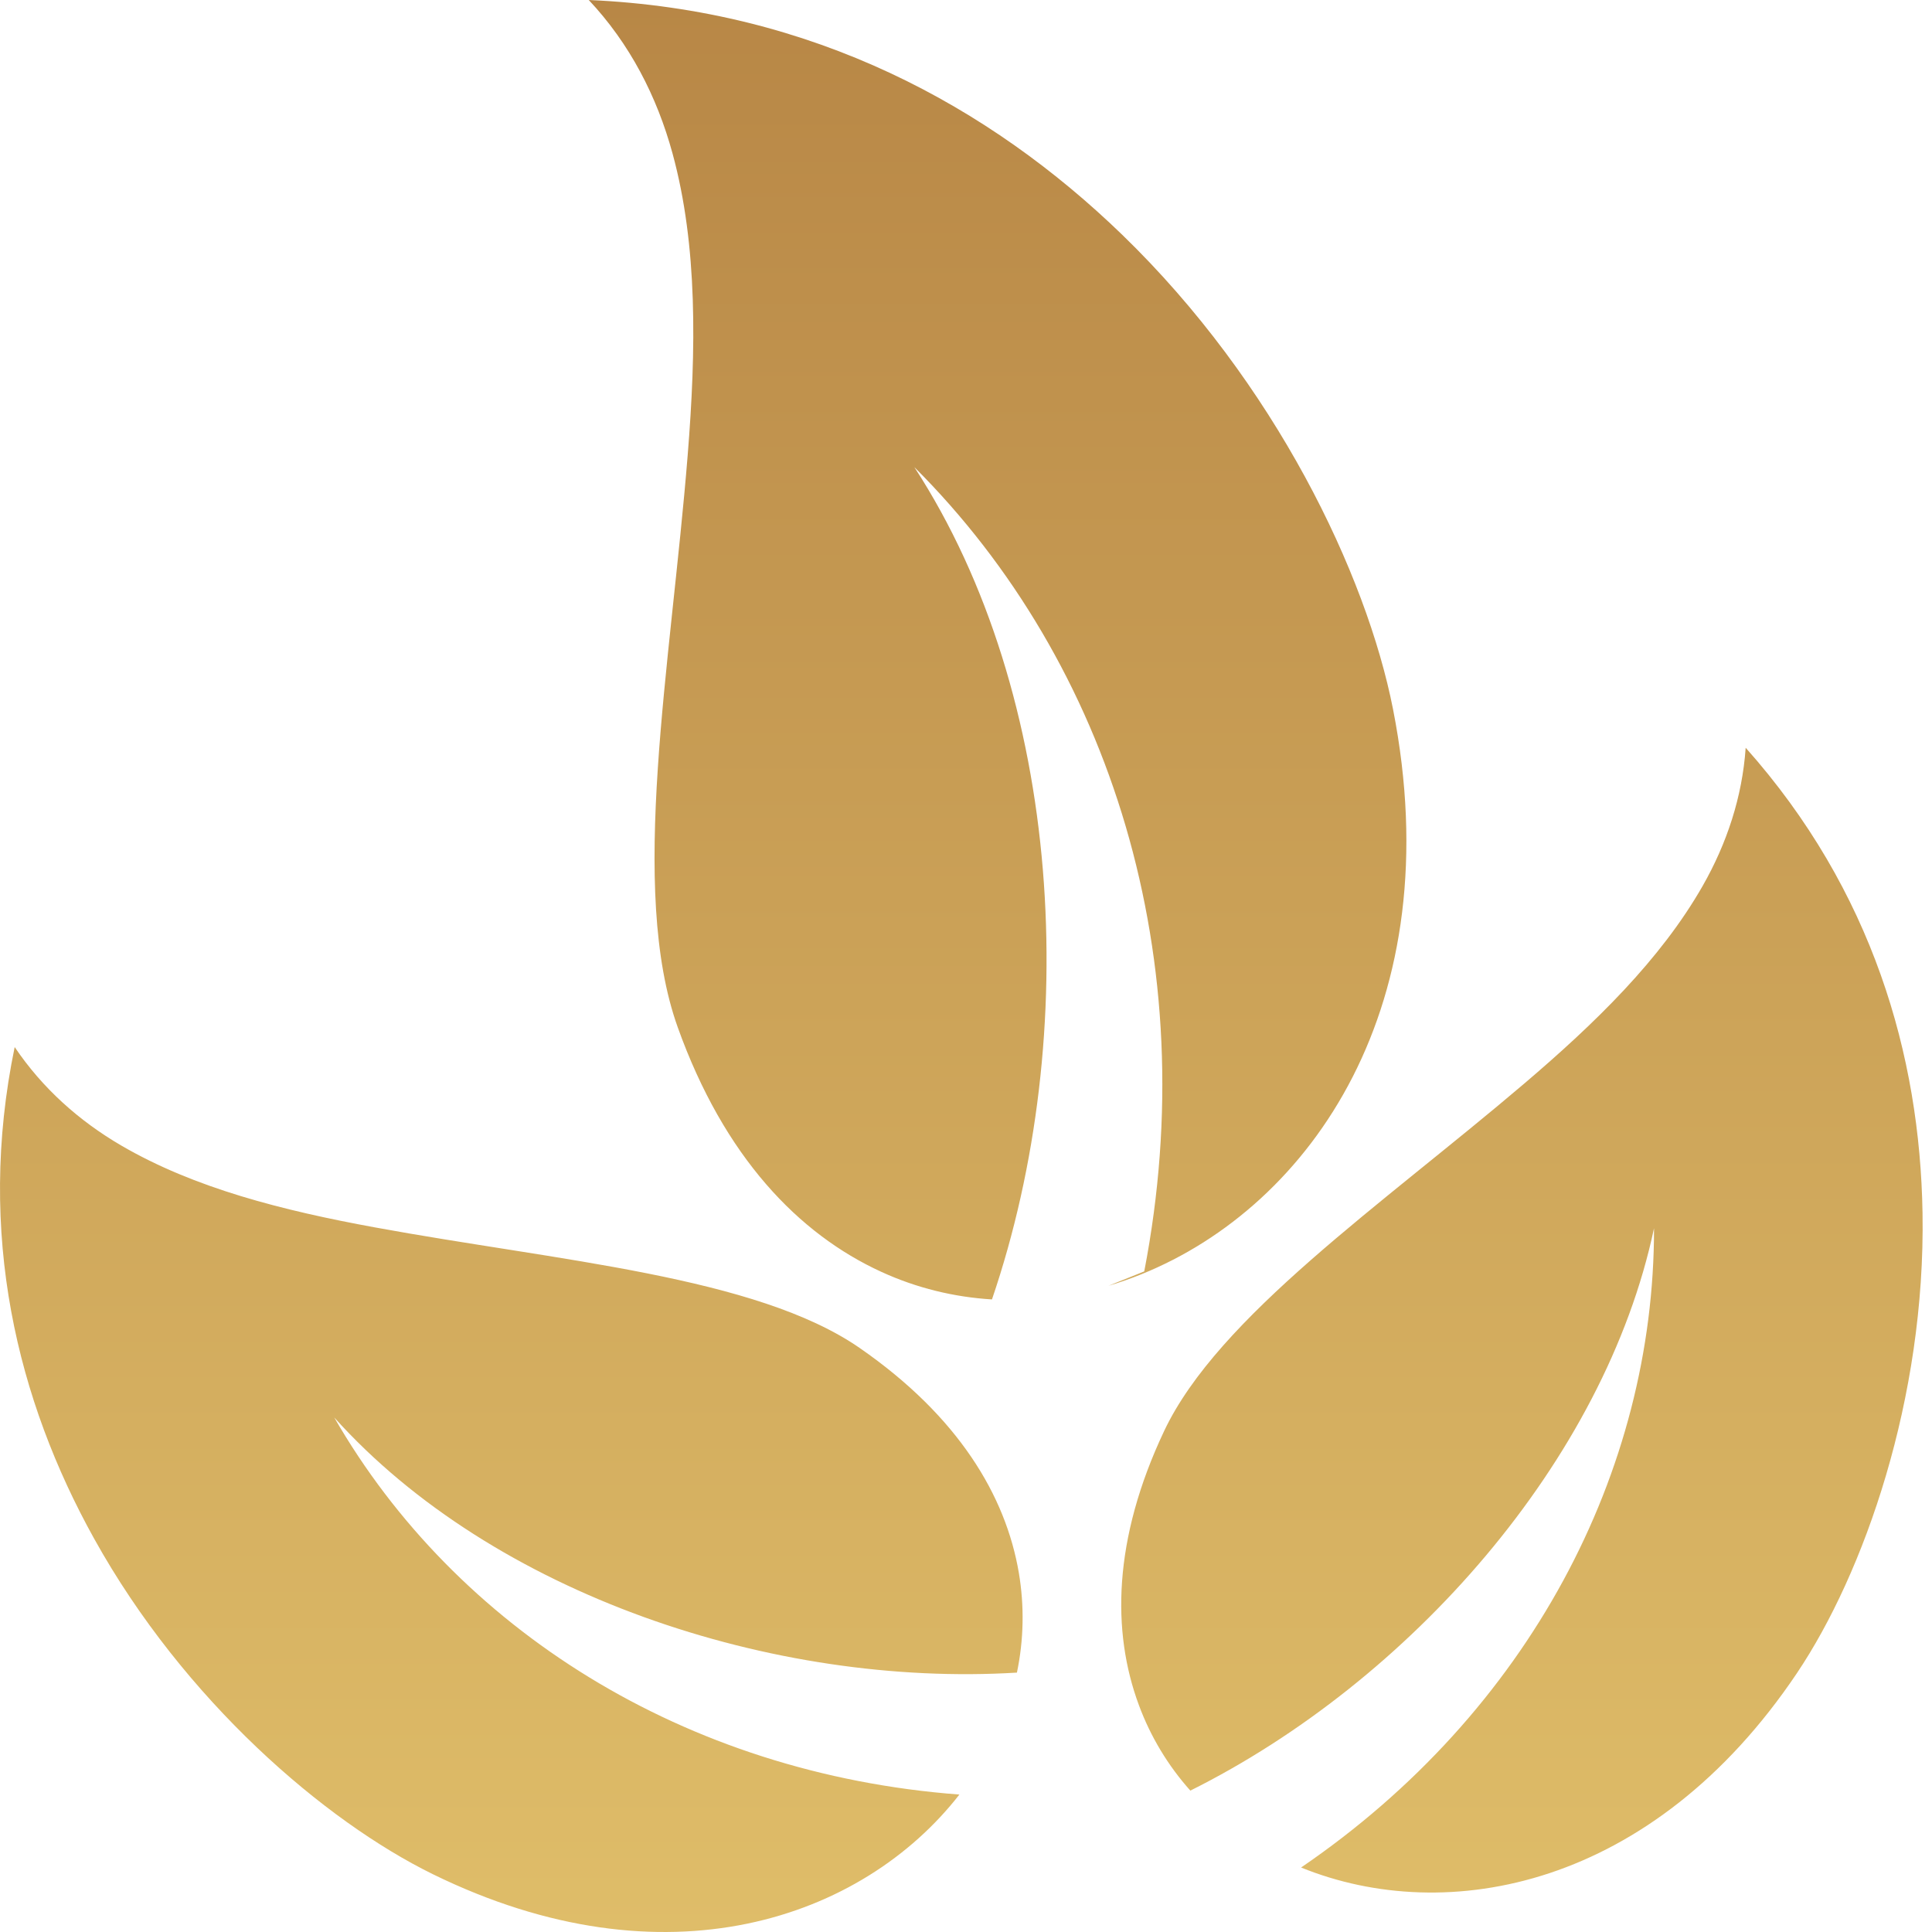 <svg width="50" height="50" viewBox="0 0 50 50" fill="none" xmlns="http://www.w3.org/2000/svg">
<path d="M15.237 0C16.301 1.132 17.002 2.497 17.405 3.971C18.059 6.365 18.017 9.047 17.797 11.783C17.357 17.255 16.26 23.014 17.54 26.587C18.742 29.942 20.668 31.934 22.806 32.914C23.725 33.336 24.693 33.569 25.672 33.629C28.012 26.767 27.513 18.009 23.663 12.089C28.761 17.175 31.169 24.855 29.613 32.904L28.687 33.276C28.976 33.19 29.261 33.09 29.541 32.977C33.946 31.198 37.551 25.991 36.052 18.357C35.362 14.849 32.997 9.904 29.04 6.073C25.616 2.759 21.045 0.251 15.237 0ZM45.178 19.352C45.09 20.628 44.689 21.832 44.065 22.927C42.973 24.84 41.276 26.486 39.439 28.05C35.764 31.179 31.525 34.077 30.127 37.036C28.803 39.839 28.768 42.229 29.475 44.13C29.776 44.944 30.228 45.694 30.806 46.341C36.469 43.517 41.532 37.81 42.806 31.787C42.814 38.076 39.576 44.302 33.672 48.331C37.447 49.865 42.77 48.862 46.507 43.297C48.238 40.718 49.834 36.2 49.755 31.395C49.688 27.316 48.462 23.041 45.178 19.352ZM0.38 27.098C-0.62 31.936 0.454 36.254 2.436 39.82C4.77 44.021 8.412 47.135 11.2 48.503C17.218 51.454 22.326 49.659 24.829 46.443C17.702 45.906 11.787 42.134 8.65 36.684C12.765 41.263 20.002 43.673 26.318 43.287C26.496 42.437 26.512 41.562 26.368 40.707C26.029 38.707 24.8 36.653 22.252 34.888C19.563 33.025 14.445 32.636 9.698 31.764C7.325 31.329 5.033 30.753 3.131 29.642C2.043 29.006 1.095 28.16 0.38 27.098Z" fill="url(#paint0_linear_1458_24)"/>
<defs>
<linearGradient id="paint0_linear_1458_24" x1="24.879" y1="0" x2="24.879" y2="50" gradientUnits="userSpaceOnUse">
<stop stop-color="#B88746"/>
<stop offset="1" stop-color="#DFBD69"/>
</linearGradient>
</defs>
</svg>
